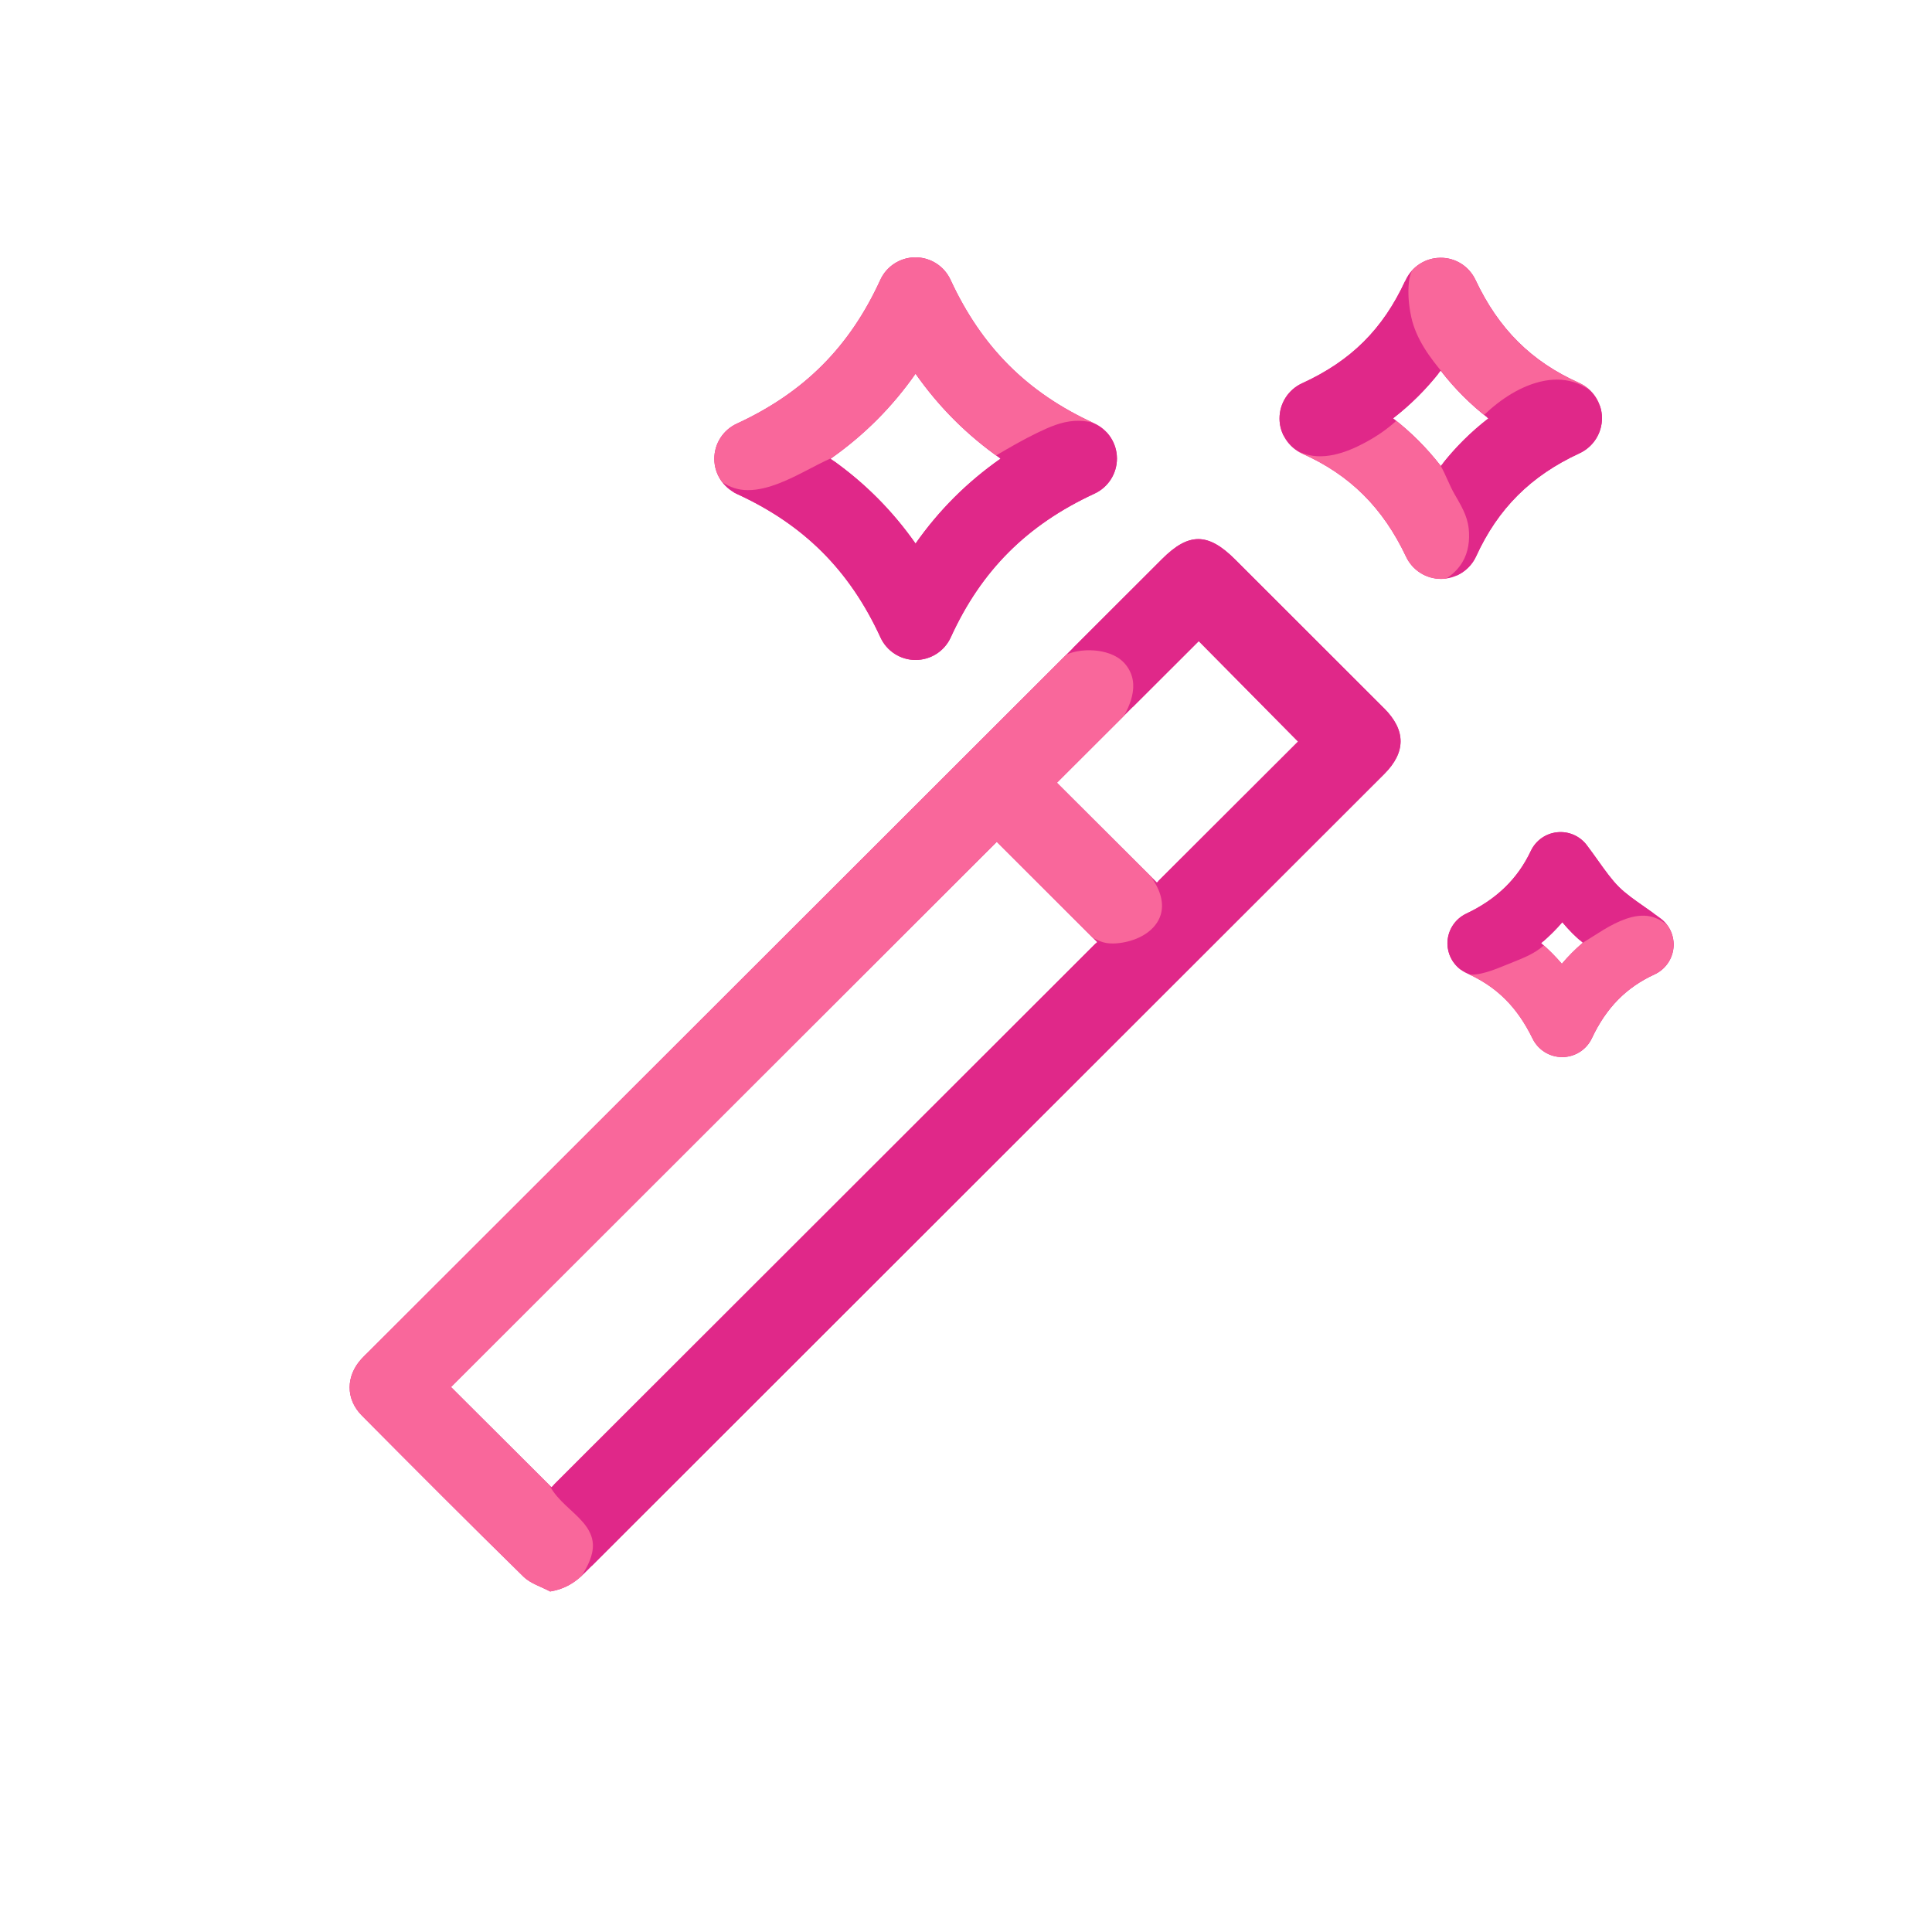 <svg id="Layer_1" xmlns="http://www.w3.org/2000/svg" viewBox="0 0 500 500"><defs><style>
      .cls-1 {
        fill: #f9679b;
      }
      .cls-2 {
        fill: #e02889;
      }
    </style></defs><path class="cls-2" d="M142.38,411.87c-2.32-1.25-5.09-2.05-6.9-3.83-14.06-13.79-27.98-27.73-41.85-41.72-4.24-4.27-4.12-10.25-.06-14.67.59-.64,1.22-1.24,1.84-1.85,68.44-68.38,136.89-136.75,205.33-205.13,6.9-6.89,11.9-6.87,18.88.1,12.86,12.84,25.72,25.68,38.57,38.54,5.68,5.68,5.7,11.36.04,17.02-68.98,68.92-137.96,137.83-206.93,206.77-2.41,2.4-5.04,4.13-8.92,4.77ZM257.96,217.86c-47.18,47.14-94.36,94.27-141.24,141.1,8.67,8.65,17.58,17.53,25.99,25.92,47-46.96,94.24-94.16,141.21-141.08-8.52-8.52-17.36-17.35-25.96-25.94ZM299.4,228.39c12.37-12.35,24.73-24.69,36.53-36.47-8.55-8.65-17.39-17.58-25.7-25.99-12.18,12.16-24.54,24.51-36.7,36.64,8.55,8.53,17.39,17.35,25.87,25.81Z"></path><path class="cls-2" d="M236.96,170.8c-3.9,0-7.45-2.27-9.08-5.82-8-17.39-19.82-29.2-37.19-37.16-3.55-1.63-5.83-5.17-5.83-9.08,0-3.91,2.26-7.46,5.81-9.09,17.41-8.04,29.22-19.86,37.15-37.21,1.62-3.55,5.17-5.83,9.07-5.84h.02c3.9,0,7.44,2.26,9.08,5.8,8.07,17.45,19.9,29.27,37.23,37.17,3.56,1.62,5.84,5.17,5.85,9.07,0,3.91-2.26,7.46-5.8,9.1-17.49,8.09-29.32,19.91-37.21,37.2-1.62,3.56-5.17,5.84-9.08,5.85h-.02ZM214.96,118.71c8.63,6.04,15.93,13.34,21.99,21.97,6.04-8.61,13.34-15.9,22-21.97-8.63-6.04-15.94-13.34-22.01-21.99-6.04,8.63-13.34,15.93-21.98,22Z"></path><path class="cls-2" d="M372.93,149.81c-3.87,0-7.39-2.23-9.04-5.73-6-12.7-14.53-21.17-26.83-26.67-3.59-1.6-5.9-5.16-5.92-9.08-.02-3.93,2.27-7.5,5.84-9.14,12.69-5.81,20.95-14.03,26.76-26.66,1.63-3.53,5.15-5.8,9.04-5.82,3.92-.04,7.43,2.23,9.09,5.74,5.96,12.67,14.48,21.14,26.79,26.63,3.58,1.6,5.9,5.14,5.93,9.07s-2.24,7.5-5.81,9.15c-12.6,5.82-21.1,14.3-26.76,26.67-1.62,3.54-5.14,5.82-9.03,5.84h-.06ZM360.54,108.25c4.61,3.57,8.71,7.67,12.33,12.33,3.58-4.62,7.68-8.71,12.32-12.3-4.62-3.57-8.72-7.67-12.34-12.34-3.59,4.63-7.68,8.72-12.31,12.3Z"></path><path class="cls-2" d="M404.28,273.57c-3.25,0-6.21-1.85-7.64-4.77-4.01-8.22-9.25-13.43-17.01-16.91-3.03-1.36-4.99-4.35-5.02-7.67-.03-3.32,1.87-6.35,4.87-7.77,7.84-3.71,13.31-9.02,16.71-16.23,1.27-2.69,3.84-4.52,6.8-4.83,2.96-.32,5.86.94,7.66,3.31,1.04,1.37,2,2.72,2.93,4.02,1.82,2.56,3.55,4.98,5.39,6.81,1.77,1.76,4.04,3.35,6.67,5.19,1.32.92,2.69,1.88,4.1,2.93,2.4,1.79,3.68,4.72,3.36,7.7-.32,2.98-2.18,5.57-4.9,6.83-7.35,3.38-12.5,8.63-16.22,16.52-1.39,2.96-4.36,4.85-7.63,4.88h-.06ZM398.87,244.08c1.91,1.63,3.69,3.42,5.34,5.35,1.67-1.97,3.47-3.79,5.42-5.44-.91-.76-1.8-1.56-2.67-2.43-.94-.94-1.81-1.9-2.63-2.89-1.66,1.93-3.48,3.74-5.45,5.41Z"></path><g><path class="cls-1" d="M151.03,394.14c-2.8-3.31-6.69-5.7-8.75-9.62-.02-.03-.02-.06-.03-.09-8.28-8.26-17.01-16.97-25.53-25.46,46.88-46.83,94.06-93.97,141.24-141.1,8.24,8.23,16.69,16.68,24.88,24.86.85.42,1.71.85,2.62,1.12,1.15.34,2.39.38,3.58.28,3.86-.33,8.14-1.96,10.36-5.3,2.39-3.6,1.25-7.82-1.03-11.16-.09-.14-.1-.27-.07-.38-8.14-8.12-16.58-16.54-24.77-24.71,5.77-5.76,11.58-11.56,17.4-17.37,1.36-2.51,2.5-5.33,2.34-8.23-.15-2.84-1.79-5.52-4.25-6.95-2.37-1.38-5.26-1.84-7.97-1.73-1.7.07-3.49.4-5.08,1.12-60.19,60.13-120.38,120.26-180.56,180.39-.62.62-1.25,1.21-1.84,1.85-4.07,4.41-4.18,10.39.06,14.67,13.87,13.99,27.79,27.93,41.85,41.72,1.81,1.77,4.57,2.58,6.9,3.83,3.48-.58,5.95-2.02,8.15-4.04,1.51-2.42,3.02-5.23,2.91-8.17-.08-2.09-1.09-3.95-2.41-5.52Z"></path><path class="cls-2" d="M358.2,183.31c-12.85-12.86-25.71-25.69-38.57-38.54-6.98-6.97-11.98-7-18.88-.1-7.71,7.71-15.43,15.41-23.14,23.12,1.42-.37,2.91-.53,4.33-.52,2.85.02,5.93.66,8.3,2.33,2.49,1.76,4.01,4.72,4.05,7.76.03,1.96-.48,3.88-1.22,5.7,5.74-5.73,11.47-11.45,17.17-17.14,8.32,8.41,17.15,17.34,25.7,25.99-11.68,11.66-23.91,23.87-36.15,36.09,1.21,1.99,2.05,4.24,1.98,6.6-.12,4.13-3.09,7.33-6.7,8.97-2.16.98-4.59,1.57-6.97,1.59-1.1.01-2.2-.1-3.24-.46-.44-.15-.87-.34-1.3-.54-46.65,46.6-93.56,93.48-140.25,140.12,1.23,2.21,3.1,3.95,4.94,5.65,3.24,3,6.73,6.36,6.13,11.18-.18,1.45-.66,2.85-1.29,4.19,68.37-68.34,136.77-136.66,205.15-204.99,5.67-5.66,5.64-11.33-.04-17.02Z"></path></g><g><path class="cls-1" d="M193.5,126.85c2.8.01,5.56-.78,8.15-1.78,4.69-1.81,8.97-4.5,13.56-6.54,8.53-6.03,15.75-13.27,21.73-21.82,5.8,8.26,12.74,15.28,20.86,21.15,3.53-2.07,7.07-4.13,10.75-5.9,3.01-1.45,6.1-2.81,9.48-3.03,1.62-.1,3.23.06,4.79.45-17.11-7.9-28.82-19.66-36.83-36.98-1.64-3.54-5.18-5.8-9.08-5.8h-.02c-3.91,0-7.45,2.29-9.07,5.84-7.94,17.34-19.74,29.17-37.15,37.21-3.54,1.64-5.81,5.19-5.81,9.09,0,2.24.77,4.34,2.08,6.05,1.94,1.33,4.17,2.05,6.57,2.06Z"></path><path class="cls-2" d="M286.45,111.95c-2.88-1.61-6.16-2.39-9.58-1.9-3.41.49-6.6,2.12-9.63,3.67-2.91,1.49-5.74,3.13-8.57,4.78.09.07.18.13.27.2-8.66,6.07-15.97,13.37-22,21.97-5.85-8.34-12.87-15.41-21.12-21.33-2.52,1.12-4.94,2.46-7.39,3.71-5,2.54-10.77,5.41-16.56,4.7-.77-.1-1.51-.26-2.21-.49.33.2.66.4,1.02.56,17.37,7.96,29.19,19.77,37.19,37.16,1.63,3.55,5.18,5.82,9.08,5.82h.02c3.91,0,7.46-2.29,9.08-5.85,7.89-17.29,19.71-29.11,37.21-37.2,3.55-1.64,5.81-5.2,5.8-9.1,0-2.53-.98-4.9-2.62-6.7Z"></path></g><g><path class="cls-1" d="M373.71,96.88c.06.07.09.15.11.23,3.08,3.8,6.5,7.22,10.27,10.26,2.18-2.08,4.56-3.96,7.15-5.5,5.12-3.03,11.51-4.95,17.26-2.53,1.07.45,2.09,1.03,3.02,1.72-.83-.8-1.78-1.48-2.87-1.97-12.32-5.49-20.83-13.95-26.79-26.63-1.65-3.52-5.16-5.79-9.09-5.74-2.83.01-5.47,1.23-7.32,3.25-.41.89-.68,1.85-.8,2.85-.36,3.04-.07,6.21.57,9.18,1.22,5.69,4.79,10.52,8.48,14.88Z"></path><path class="cls-2" d="M414.11,105.19s-.02-.04-.04-.06c-1.63-2.5-4.27-4.41-7.11-5.29-2.69-.84-5.56-.74-8.28-.06-5.23,1.32-9.94,4.51-13.83,8.23.11.09.22.19.34.28-4.37,3.38-8.24,7.22-11.66,11.5.81,1.38,1.46,2.84,2.11,4.3.78,1.74,1.7,3.38,2.65,5.03.84,1.45,1.65,2.93,2.16,4.53.49,1.51.69,3.13.72,4.72.05,3.12-.7,6.17-2.58,8.69-.54.72-1.15,1.37-1.79,1.96,2.27-.96,4.16-2.72,5.22-5.04,5.66-12.38,14.16-20.85,26.76-26.67,3.56-1.65,5.83-5.22,5.81-9.15,0-1.02-.18-2.02-.48-2.96Z"></path><path class="cls-2" d="M337.62,116.43c2.6.93,5.36.8,8.01.13,2.93-.74,5.72-2.03,8.34-3.54,2.35-1.35,4.59-2.92,6.6-4.75,0,0-.02-.01-.02-.02,4.38-3.39,8.26-7.25,11.71-11.57-1.89-2.28-3.69-4.64-5.15-7.23-1.53-2.72-2.61-5.62-3.12-8.69-.43-2.6-.69-5.42-.32-8.07-5.81,12.55-14.05,20.73-26.69,26.52-3.57,1.63-5.86,5.21-5.84,9.14,0,1.51.36,2.96.99,4.27,1.54,1.65,3.36,3.06,5.49,3.83Z"></path><path class="cls-1" d="M380.09,136.74c-.35-3.33-2.04-6.04-3.67-8.88-1.36-2.37-2.25-5-3.61-7.36-3.39-4.35-7.21-8.2-11.46-11.59-2.38,2.19-5.1,4.03-7.93,5.56-5.05,2.73-11.32,5.03-16.92,2.58-.28-.12-.55-.26-.81-.39.44.29.9.55,1.39.77,12.3,5.5,20.83,13.97,26.83,26.67,1.65,3.5,5.17,5.73,9.04,5.73h.06c.43,0,.85-.04,1.27-.1,1.68-1.08,3.13-2.48,4.17-4.21,1.59-2.62,1.96-5.75,1.65-8.76Z"></path></g><g><path class="cls-2" d="M377.98,250.88c.9.24,1.83.4,2.76.39,1.41-.02,2.8-.37,4.13-.79,2.53-.8,5.01-1.85,7.46-2.86,2.34-.97,4.9-2.08,6.74-3.88.11-.11.23-.14.34-.14,1.76-1.54,3.4-3.17,4.91-4.93.82.98,1.7,1.95,2.63,2.89.62.61,1.25,1.19,1.89,1.75,2.14-1.29,4.21-2.7,6.38-3.95,3.75-2.17,8.35-4.24,12.72-3-.79-.56-1.56-1.11-2.32-1.64-2.63-1.84-4.9-3.43-6.67-5.19-1.84-1.83-3.56-4.25-5.39-6.81-.93-1.3-1.89-2.65-2.93-4.02-1.8-2.36-4.7-3.62-7.66-3.31-2.96.31-5.53,2.14-6.8,4.83-3.4,7.21-8.86,12.52-16.71,16.23-3,1.42-4.9,4.45-4.87,7.77.03,2.66,1.31,5.1,3.37,6.66Z"></path><path class="cls-1" d="M431.48,239.44c-1.23-1.09-2.71-1.91-4.32-2.26-2.13-.47-4.34-.08-6.37.62-4.08,1.41-7.58,4.02-11.24,6.24-1.92,1.64-3.7,3.43-5.35,5.39-1.46-1.71-3.02-3.29-4.68-4.76-2.15,1.99-5.07,3.19-7.75,4.25-2.75,1.09-5.52,2.36-8.42,3.02-1.03.23-2.04.32-3.04.28,7.37,3.48,12.43,8.62,16.32,16.58,1.42,2.92,4.39,4.77,7.64,4.77h.06c3.27-.02,6.24-1.92,7.63-4.88,3.72-7.89,8.87-13.14,16.22-16.52,2.72-1.25,4.58-3.85,4.9-6.83.22-2.13-.38-4.22-1.6-5.9Z"></path></g></svg>